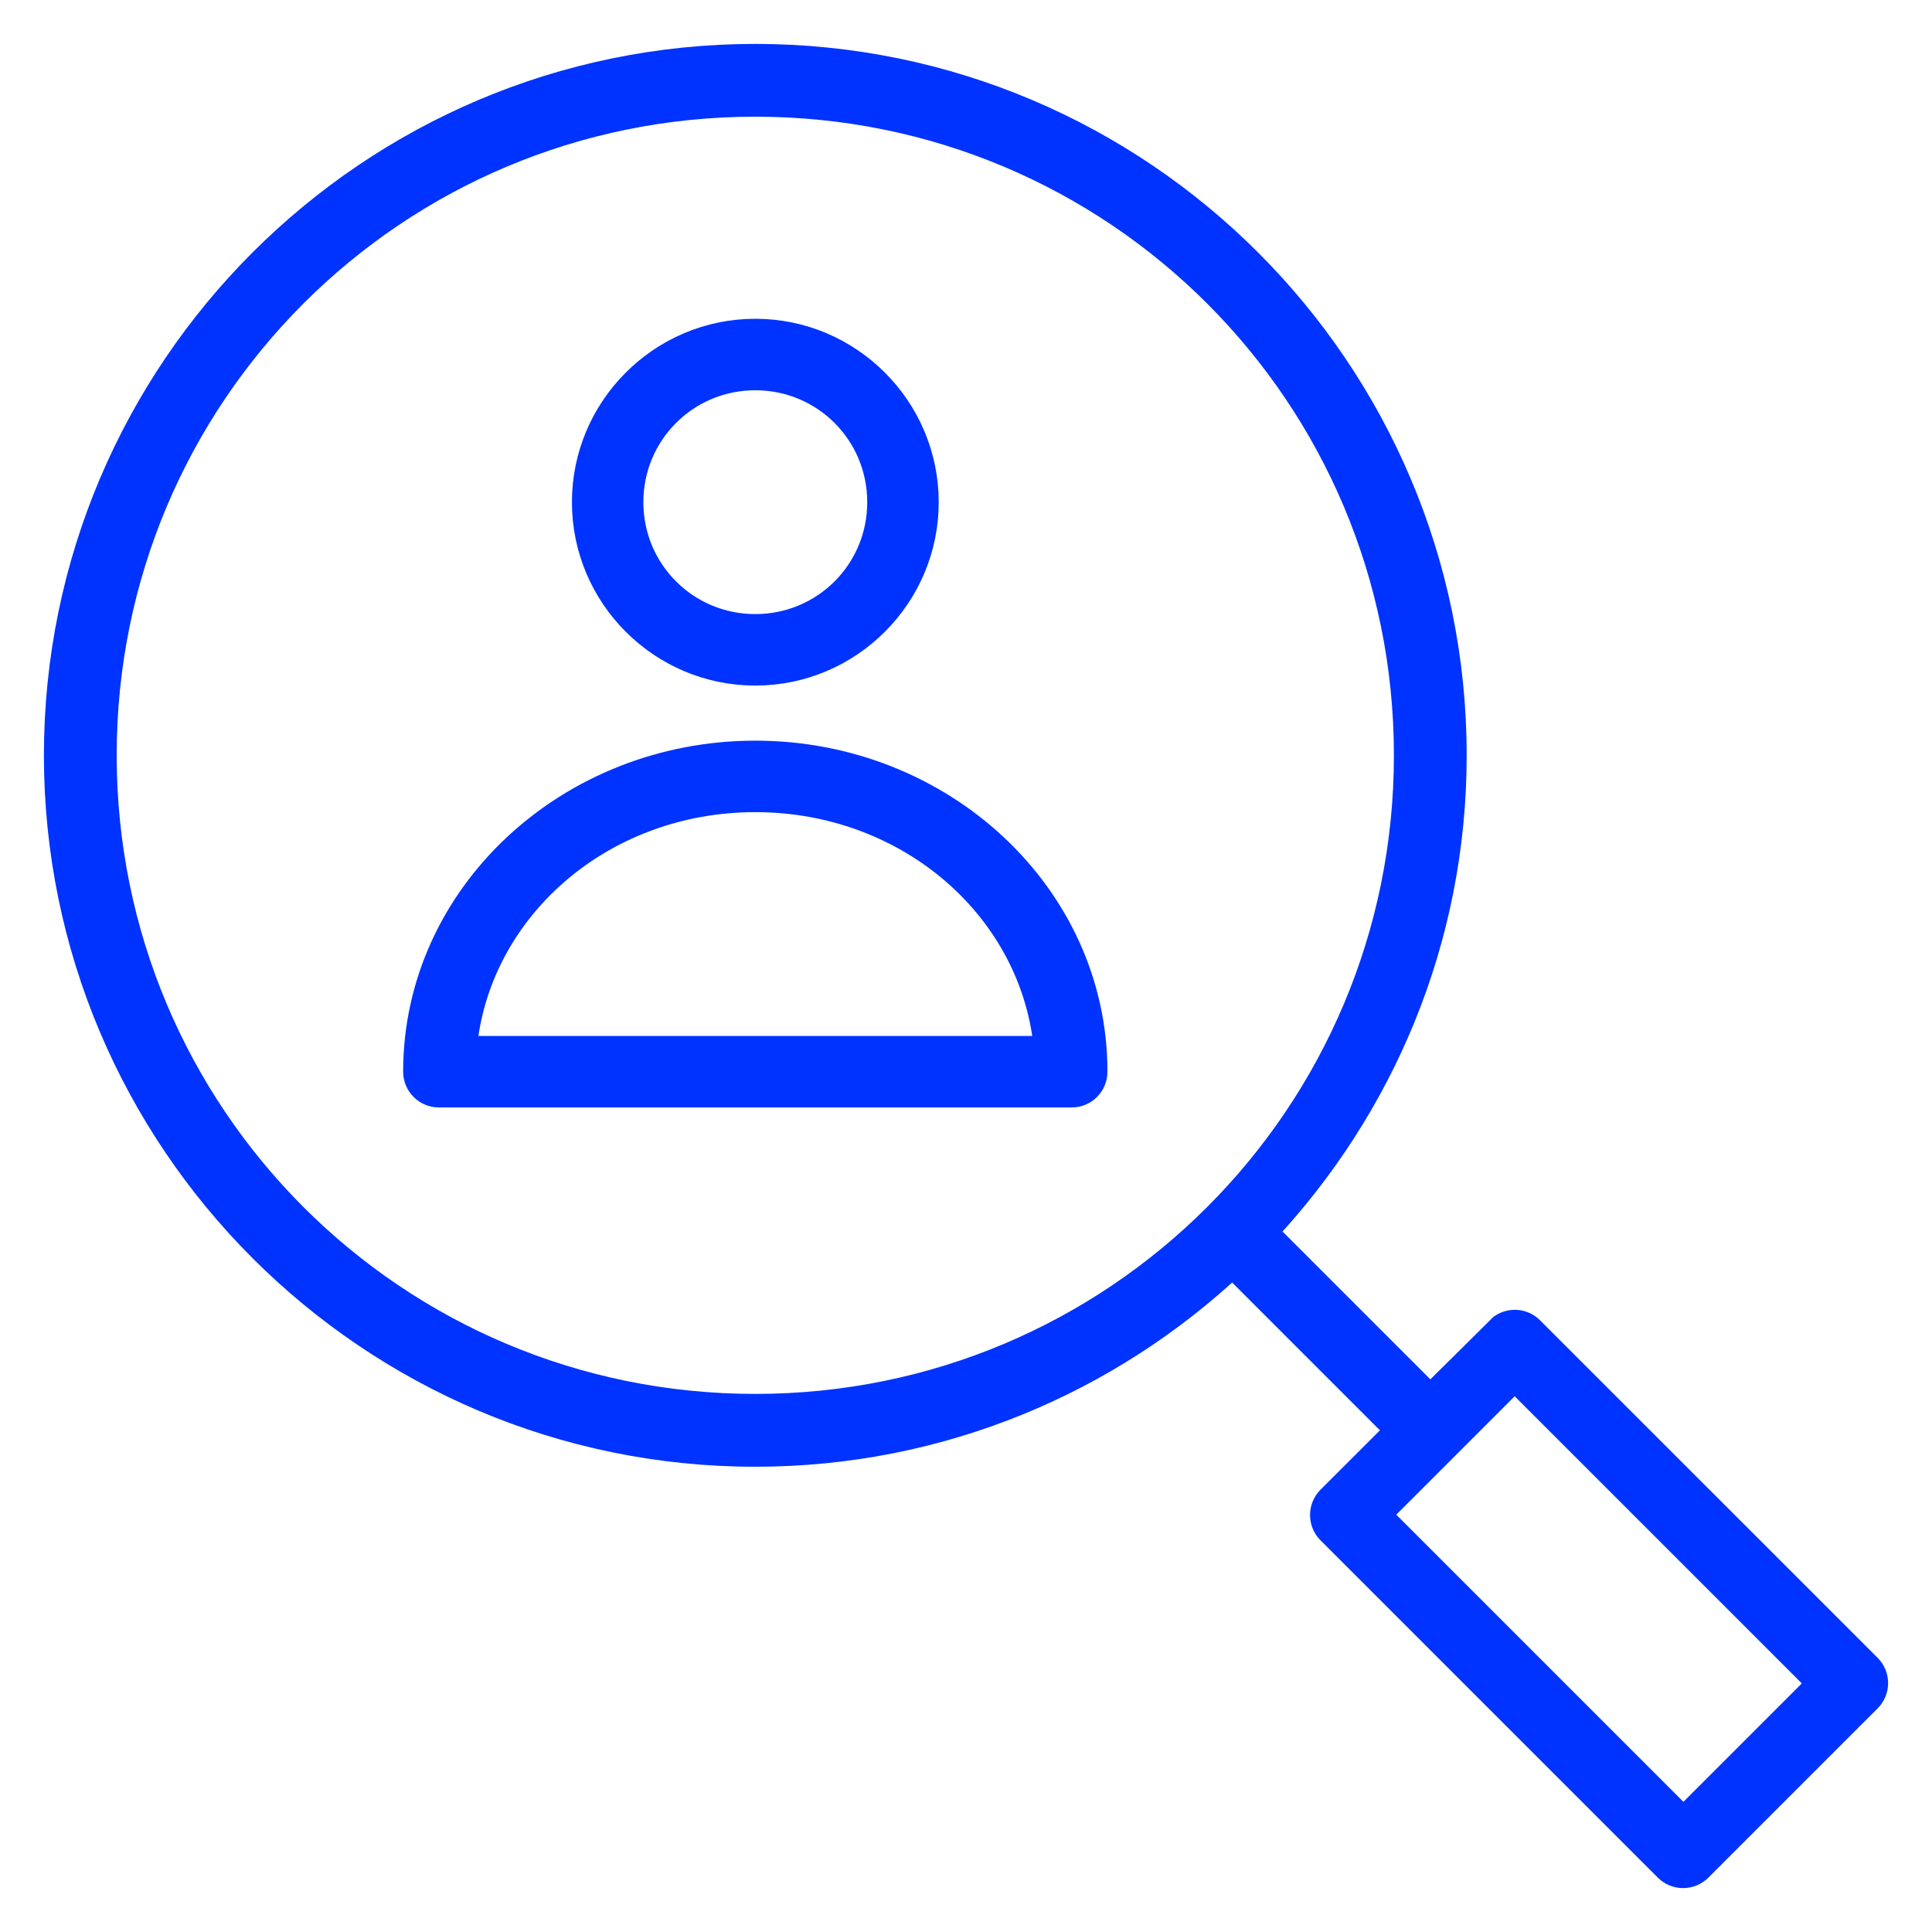 <svg width="33" height="33" viewBox="0 0 33 33" fill="none" xmlns="http://www.w3.org/2000/svg">
<path d="M12.901 1C6.339 1 1 6.339 1 12.901C1 19.464 6.339 24.803 12.901 24.803C16.054 24.803 18.922 23.567 21.053 21.56L23.924 24.431L22.73 25.624C22.592 25.765 22.592 25.991 22.73 26.131L28.495 31.896C28.636 32.035 28.861 32.035 29.002 31.896L31.896 29.002C32.035 28.862 32.035 28.636 31.896 28.495L26.131 22.731C26.009 22.605 25.814 22.587 25.669 22.686C25.653 22.7 25.638 22.714 25.624 22.731L24.431 23.913L21.56 21.042C23.564 18.912 24.802 16.052 24.802 12.902C24.802 6.339 19.464 1 12.901 1L12.901 1ZM12.901 1.743C19.074 1.743 24.059 6.728 24.059 12.901C24.059 19.074 19.074 24.059 12.901 24.059C6.728 24.059 1.743 19.074 1.743 12.901C1.743 6.728 6.728 1.743 12.901 1.743ZM12.901 5.695C11.314 5.695 10.019 6.99 10.019 8.578C10.019 10.165 11.314 11.46 12.901 11.46C14.489 11.46 15.784 10.165 15.784 8.578C15.784 6.99 14.489 5.695 12.901 5.695ZM12.901 6.416C14.1 6.416 15.063 7.379 15.063 8.578C15.063 9.776 14.1 10.739 12.901 10.739C11.703 10.739 10.739 9.776 10.739 8.578C10.739 7.379 11.703 6.416 12.901 6.416ZM12.901 12.901C9.735 12.901 7.136 15.311 7.136 18.305C7.136 18.505 7.298 18.666 7.497 18.666H18.306C18.505 18.666 18.666 18.505 18.666 18.305C18.666 15.311 16.068 12.901 12.901 12.901H12.901ZM12.901 13.622C15.571 13.622 17.712 15.537 17.912 17.945H7.891C8.09 15.537 10.232 13.622 12.901 13.622ZM25.872 23.496L31.13 28.754L28.754 31.13L23.496 25.872L25.872 23.496Z" fill="#0033FF" stroke="#0033FF" stroke-width="0.5"/>
</svg>
